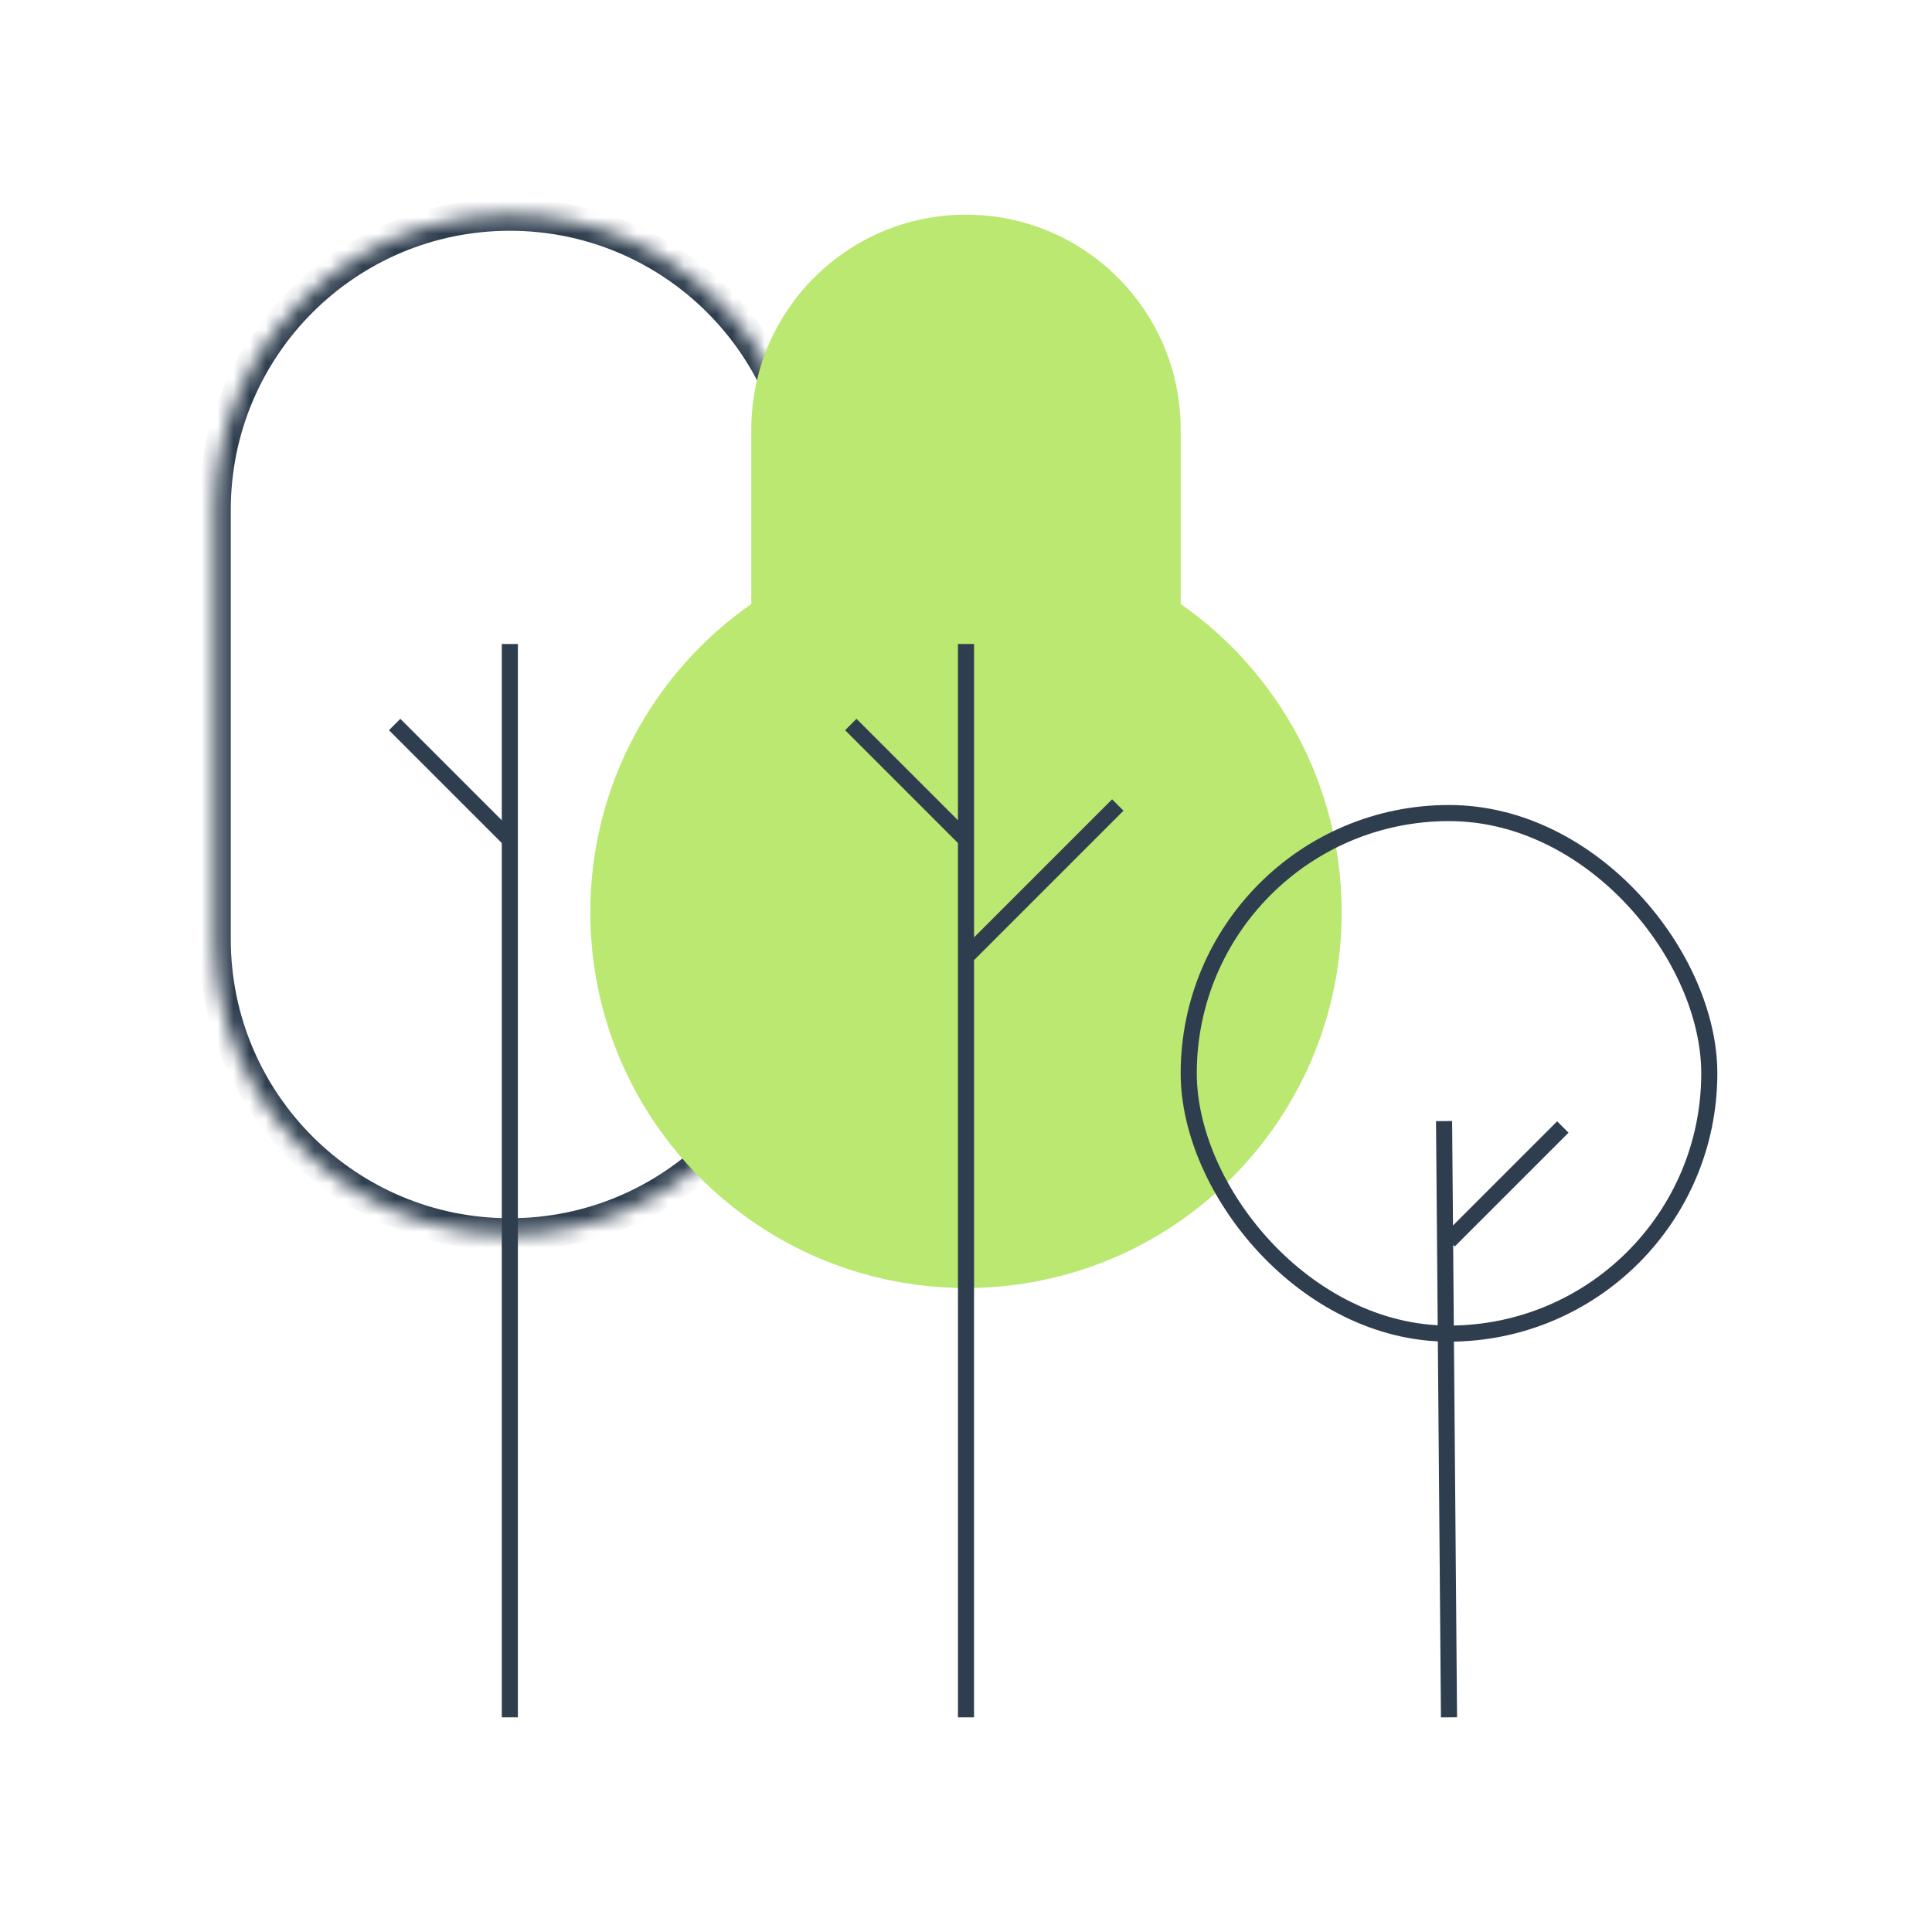 <svg width="120" height="120" viewBox="0 0 120 120" fill="none" xmlns="http://www.w3.org/2000/svg">
<mask id="path-1-inside-1_635_2707" fill="white">
<path d="M13.334 31.667C13.334 21.542 21.542 13.334 31.667 13.334C41.792 13.334 50 21.542 50 31.667V58.334C50 68.459 41.792 76.667 31.667 76.667C21.542 76.667 13.334 68.459 13.334 58.334V31.667Z"/>
</mask>
<path d="M14.334 31.667C14.334 22.094 22.094 14.334 31.667 14.334V12.334C20.989 12.334 12.334 20.989 12.334 31.667H14.334ZM31.667 14.334C41.24 14.334 49 22.094 49 31.667H51C51 20.989 42.344 12.334 31.667 12.334V14.334ZM49 31.667V58.334H51V31.667H49ZM14.334 58.334V31.667H12.334V58.334H14.334ZM31.667 75.667C22.094 75.667 14.334 67.906 14.334 58.334H12.334C12.334 69.011 20.989 77.667 31.667 77.667V75.667ZM49 58.334C49 67.906 41.24 75.667 31.667 75.667V77.667C42.344 77.667 51 69.011 51 58.334H49Z" fill="#2F3E4F" mask="url(#path-1-inside-1_635_2707)"/>
<path d="M31.667 40V106.667" stroke="#2F3E4F"/>
<path d="M24.512 45L31.583 52.071" stroke="#2F3E4F"/>
<path fill-rule="evenodd" clip-rule="evenodd" d="M60 13.334C52.636 13.334 46.666 19.303 46.666 26.667V37.516C40.622 41.732 36.666 48.738 36.666 56.667C36.666 69.553 47.113 80 60 80C72.886 80 83.333 69.553 83.333 56.667C83.333 48.738 79.378 41.732 73.333 37.516V26.667C73.333 19.303 67.364 13.334 60 13.334Z" fill="#BAE870"/>
<path d="M60 40V106.667" stroke="#2F3E4F"/>
<path d="M69.428 50L60 59.428" stroke="#2F3E4F"/>
<path d="M52.845 45L59.916 52.071" stroke="#2F3E4F"/>
<path d="M89.694 69.632L90 106.667" stroke="#2F3E4F"/>
<path d="M97.071 70L90 77.071" stroke="#2F3E4F"/>
<rect x="73.834" y="50.5" width="32.333" height="32.333" rx="16.167" stroke="#2F3E4F"/>
</svg>
